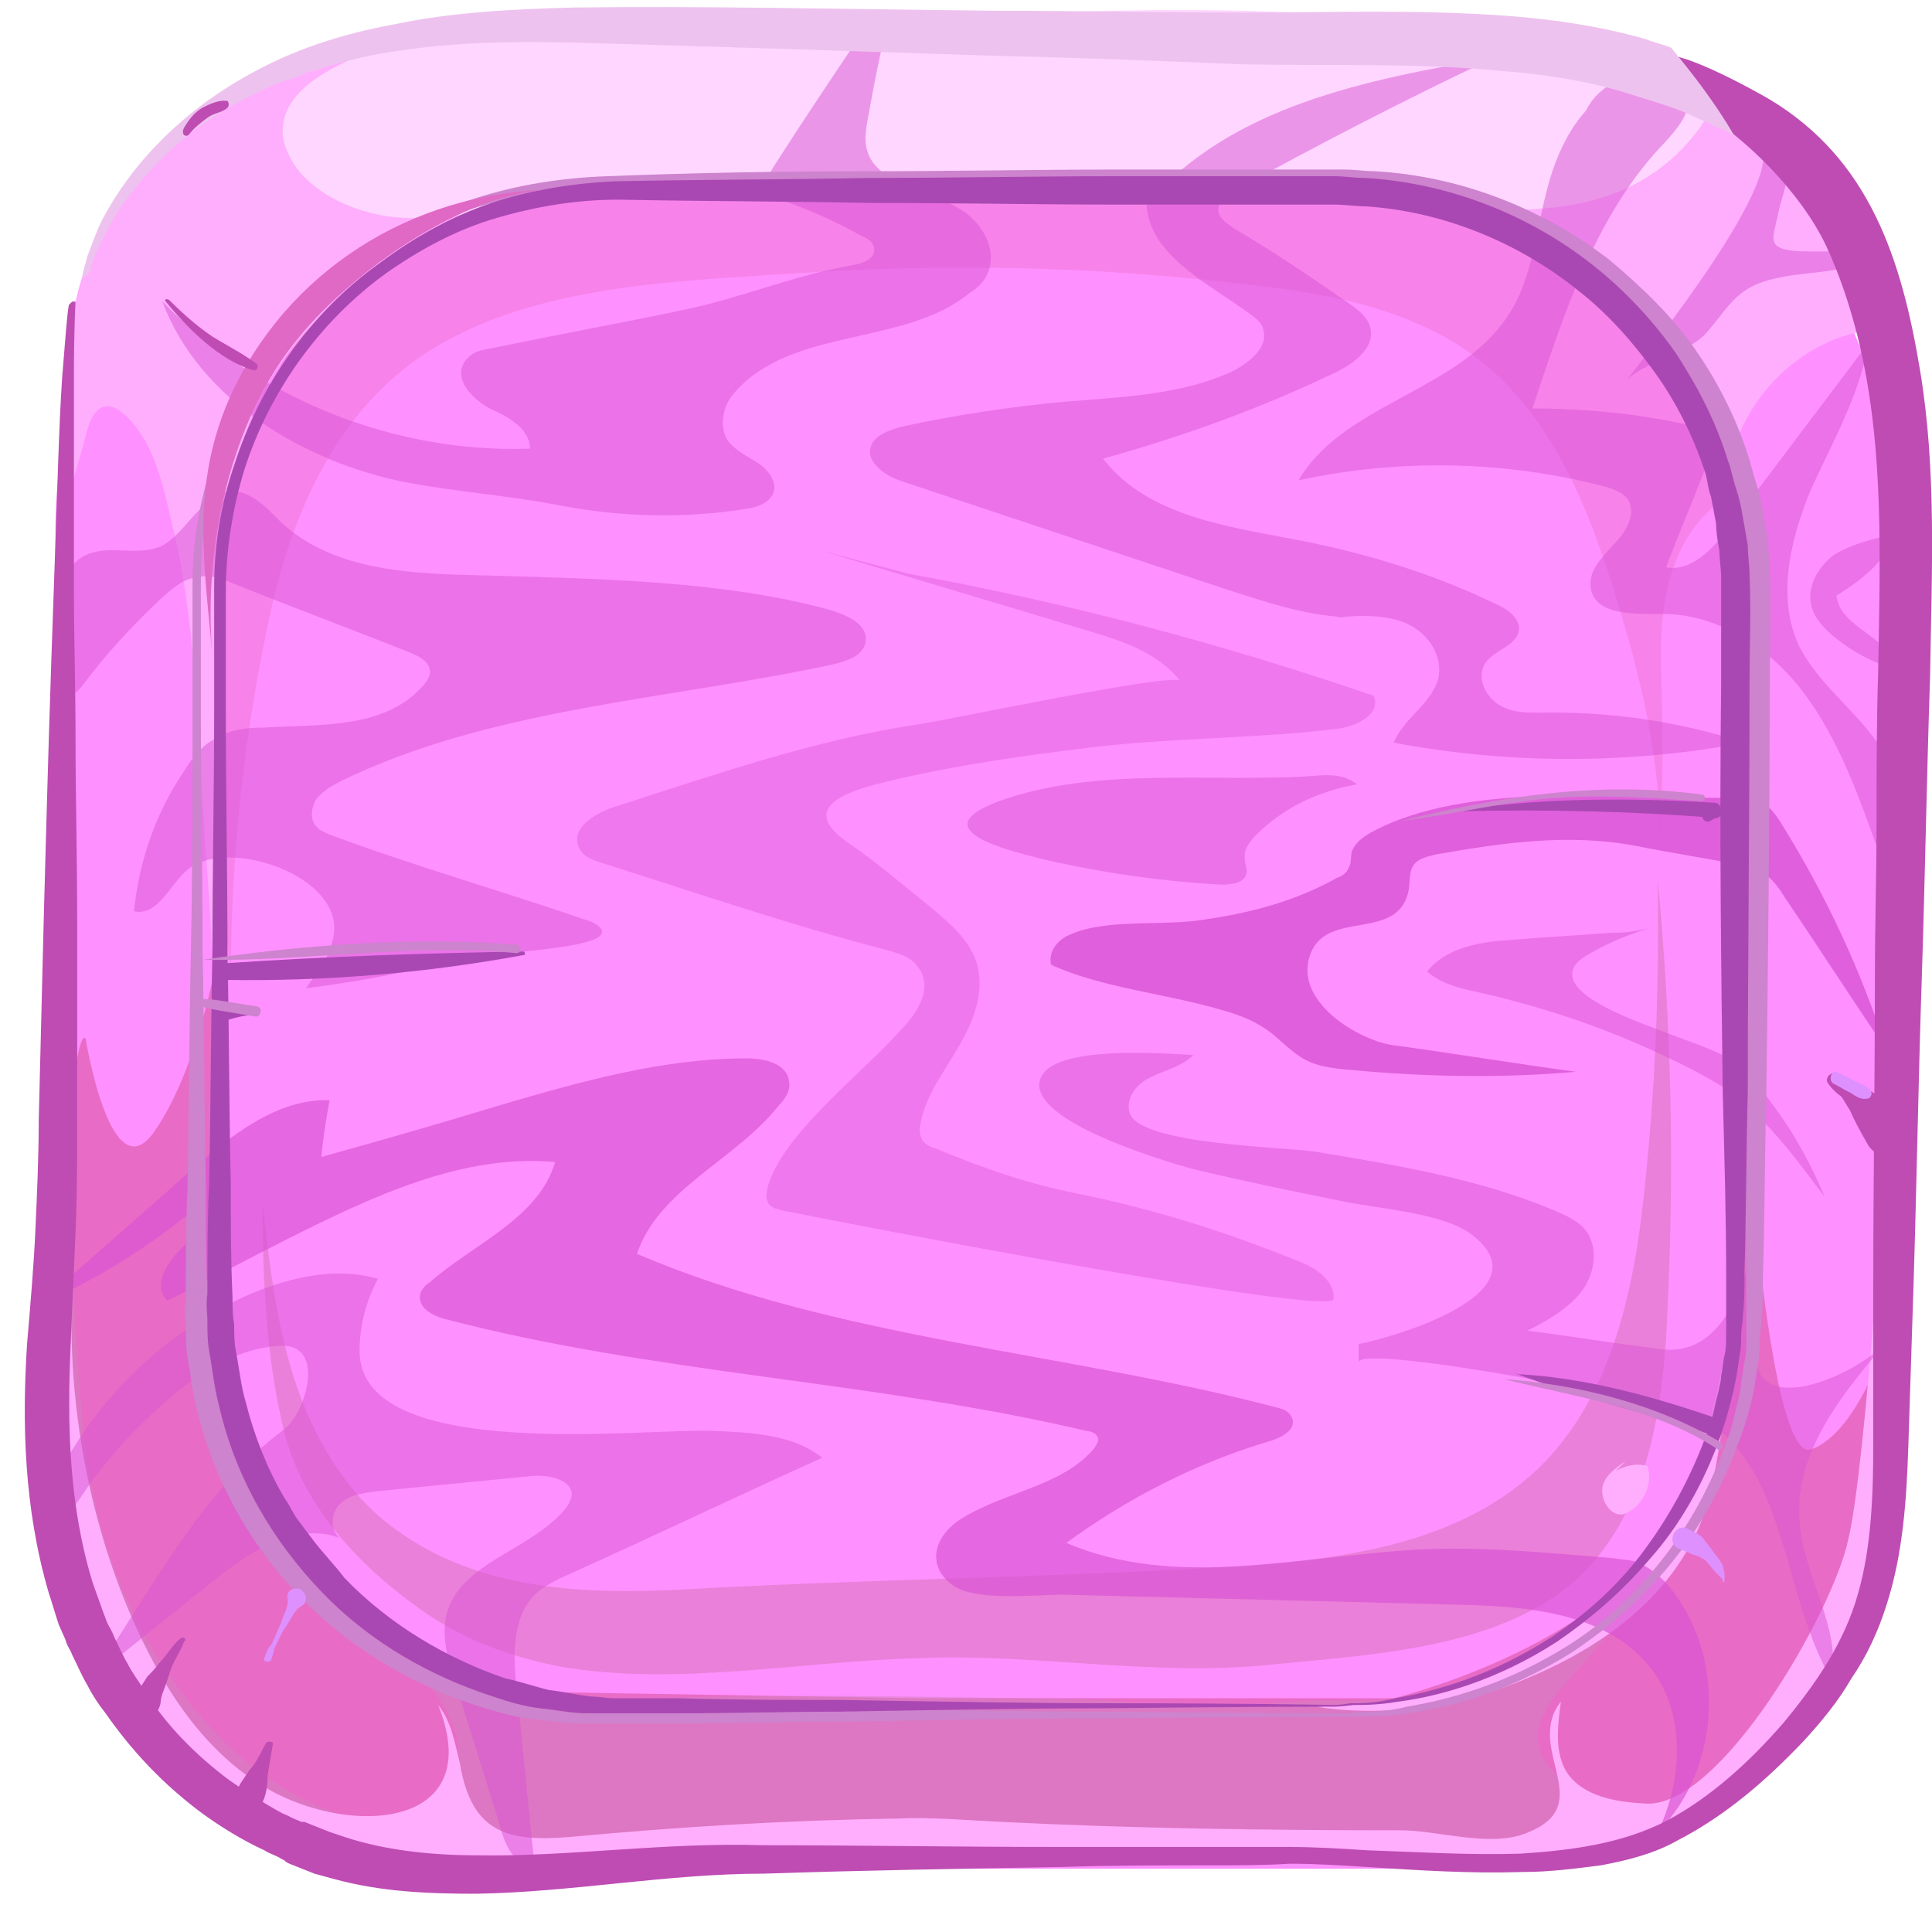 <svg width="20" height="20" viewBox="0 0 20 20" fill="none" xmlns="http://www.w3.org/2000/svg">
<path d="M14.41 19.345H5.78C2.909 19.345 0.574 16.992 0.574 14.139V5.491C0.574 2.62 2.926 0.285 5.78 0.285H14.41C17.281 0.285 19.616 2.637 19.616 5.491V14.121C19.616 16.992 17.281 19.345 14.41 19.345Z" fill="#FF90FF"/>
<path d="M0.886 10.749C0.886 10.749 1.145 12.357 1.595 11.717C2.045 11.077 2.235 9.97 2.235 9.97V13.775C2.235 13.775 2.356 15.384 3.325 16.283C4.293 17.183 5.331 17.511 5.331 17.511L9.464 17.58H14.428C14.428 17.58 16.296 17.131 17.143 16.024C17.974 14.934 17.974 13.257 17.974 13.257V10.109C17.974 10.109 18.233 15.211 18.752 15.003C19.271 14.813 19.582 13.706 19.582 13.706V16.024C19.582 16.024 19.253 16.802 18.613 17.771C17.974 18.739 17.126 18.998 17.126 18.998L15.846 19.327L11.263 19.206L6.42 19.327L4.034 19.396C4.034 19.396 2.166 19.068 1.457 17.84C0.748 16.612 0.419 15.384 0.419 15.384C0.419 15.384 0.696 10.559 0.886 10.749Z" fill="#E86CC5"/>
<path d="M2.857 3.831C2.961 3.675 3.082 3.537 3.22 3.416C4.171 2.516 5.486 1.946 6.783 1.876C7.786 1.824 8.789 2.049 9.792 2.101C11.781 2.188 13.891 1.565 15.69 2.395C16.814 2.914 17.679 4.021 17.887 5.249C17.8 4.384 18.509 3.519 19.374 3.416C19.253 2.17 18.163 1.219 16.97 0.839C15.776 0.458 14.514 0.545 13.269 0.562C11.643 0.597 10.017 0.545 8.409 0.389C7.077 0.268 5.728 0.078 4.413 0.268C2.77 0.51 1.11 1.444 0.764 3.208C0.712 3.45 0.712 3.71 0.712 3.969C0.695 4.401 0.695 4.817 0.678 5.249C0.747 4.989 0.833 4.73 0.903 4.453C1.041 3.969 1.352 4.298 1.508 4.574C1.681 4.886 1.75 5.318 1.837 5.664C1.992 6.442 2.044 7.238 2.079 8.033C2.131 8.985 2.234 9.971 2.234 10.922C2.252 9.521 2.269 8.12 2.286 6.719C2.286 5.768 2.321 4.661 2.857 3.831Z" fill="#FFADFD"/>
<path d="M13.424 1.946C14.773 2.032 16.624 2.672 17.609 1.306C17.644 1.254 17.679 1.185 17.679 1.133C17.661 1.029 17.558 0.977 17.471 0.942C14.012 -0.51 9.757 0.424 6.108 0.164C5.693 0.13 5.261 0.112 4.846 0.181C4.43 0.251 4.05 0.424 3.669 0.597C3.324 0.752 2.926 0.977 2.926 1.358C2.926 1.496 2.995 1.634 3.081 1.755C3.306 2.032 3.669 2.188 4.015 2.24C4.673 2.326 5.278 2.101 5.901 2.015C6.731 1.894 7.613 1.911 8.46 1.894C10.121 1.807 11.781 1.842 13.424 1.946Z" fill="#FFD6FF"/>
<path opacity="0.53" d="M4.449 19.345C3.792 19.327 3.134 19.223 2.564 18.895C2.062 18.601 1.82 18.168 1.491 17.736C1.111 17.235 0.834 16.698 0.696 16.076C0.384 14.588 0.436 12.841 0.609 11.337C0.661 10.922 0.713 10.507 0.661 10.092C0.644 11.129 0.678 12.184 0.748 13.222C0.817 14.139 0.817 15.09 1.094 15.972C1.336 16.75 1.768 17.494 2.356 18.065C2.823 18.514 3.809 19.137 4.483 18.722C5.279 17.926 4.068 17.061 3.515 16.508C3.394 16.387 3.255 16.249 3.204 16.076C3.619 16.525 4.103 16.923 4.639 17.235C4.777 17.304 4.899 17.373 5.037 17.425C5.815 17.684 6.611 17.58 7.406 17.563C8.479 17.546 9.534 17.563 10.606 17.58C11.056 17.58 11.488 17.598 11.938 17.65C12.439 17.701 12.941 17.65 13.425 17.615C13.84 17.58 14.324 17.65 14.722 17.546C15.258 17.407 15.794 17.183 16.244 16.854C17.178 16.197 17.697 15.159 17.853 14.052C17.749 14.796 17.507 15.54 17.126 16.197C16.936 16.543 16.711 16.854 16.452 17.148C16.227 17.425 15.777 17.771 15.967 18.186C16.14 18.549 16.798 18.739 17.161 18.687C17.351 18.653 17.541 18.566 17.714 18.48C18.112 18.255 18.458 17.978 18.769 17.65C17.887 18.808 16.642 19.223 15.276 19.137C13.477 19.033 11.644 19.172 9.845 19.189C8.513 19.206 7.199 19.345 5.884 19.327C5.452 19.327 4.933 19.362 4.449 19.345Z" fill="#D380C1"/>
<path d="M13.632 17.667C13.632 17.667 14.549 17.857 15.638 17.442C16.728 17.027 17.316 16.439 17.592 15.799C17.869 15.159 17.938 13.533 17.938 13.533C17.938 13.533 17.644 15.574 17.143 16.024C16.641 16.491 16.088 17.581 13.632 17.667Z" fill="#FFADFD"/>
<path d="M0.696 16.249C0.402 15.09 0.679 14.208 0.766 13.066C0.645 14.45 0.939 16.024 1.613 17.252C1.942 17.857 2.426 18.428 3.1 18.67C3.948 18.981 4.986 18.774 4.536 17.65C4.674 17.823 4.709 18.047 4.761 18.255C4.882 18.981 5.262 19.068 5.902 19.016C7.026 18.912 8.133 18.843 9.275 18.826C9.638 18.808 10.001 18.843 10.364 18.86C11.748 18.929 13.114 18.947 14.498 18.947C14.896 18.947 15.449 19.137 15.83 18.964C16.539 18.67 15.778 18.099 16.158 17.615C16.124 17.874 16.089 18.151 16.227 18.359C16.401 18.601 16.729 18.653 17.023 18.67C17.801 18.739 18.977 16.681 19.133 15.937C19.323 15.159 19.548 11.527 19.548 11.527L19.6 15.851C19.6 15.851 19.237 17.113 18.805 17.65C18.372 18.169 17.507 19.085 16.279 19.224C15.051 19.362 12.959 19.224 12.959 19.224H8.22L5.038 19.448C5.038 19.448 3.118 19.5 2.391 18.774C1.63 17.995 0.973 17.321 0.696 16.249Z" fill="#FFADFD"/>
<path d="M5.797 17.252C5.278 17.148 4.777 16.975 4.31 16.629C3.687 16.179 3.134 15.574 2.944 14.83C2.753 14.052 2.719 13.257 2.719 12.461C2.788 13.084 2.857 13.689 3.047 14.277C3.238 14.865 3.566 15.436 4.05 15.799C4.915 16.456 6.005 16.508 7.043 16.456C8.859 16.352 10.692 16.335 12.525 16.231C13.736 16.162 15.033 16.041 15.915 15.211C16.711 14.45 16.935 13.274 17.039 12.167C17.143 11.146 17.177 10.126 17.16 9.106C17.299 10.559 17.333 12.029 17.264 13.499C17.229 14.536 17.074 15.678 16.296 16.37C15.483 17.079 14.151 17.131 13.13 17.235C11.902 17.355 10.709 17.113 9.498 17.165C8.271 17.2 6.991 17.459 5.797 17.252Z" fill="#EA80D9"/>
<path opacity="0.37" d="M12.751 1.911C10.589 1.98 8.392 1.98 6.248 2.015C5.59 2.032 4.881 2.136 4.363 2.551C3.896 2.897 3.273 3.191 2.962 3.692C2.823 3.917 2.702 4.142 2.616 4.384C2.339 5.145 2.304 5.975 2.304 6.788C2.304 7.878 2.235 8.967 2.391 10.074C2.391 8.829 2.529 7.601 2.789 6.39C3.013 5.353 3.446 4.332 4.328 3.71C5.418 2.949 6.974 2.914 8.254 2.828C9.81 2.724 11.384 2.758 12.941 2.949C13.564 3.018 14.186 3.122 14.74 3.381C16.02 3.952 16.469 5.283 16.832 6.529C17.023 7.186 17.23 8.12 17.161 8.794C17.23 8.154 17.213 7.549 17.195 6.909C17.178 6.373 17.247 5.75 17.645 5.335C17.714 5.266 17.801 5.18 17.818 5.093C17.818 5.024 17.801 4.972 17.784 4.92C17.663 4.644 17.559 4.367 17.438 4.107C17.386 3.969 17.317 3.831 17.23 3.71C16.971 3.346 16.504 3.035 16.175 2.741C15.743 2.378 15.172 2.118 14.619 2.032C14.013 1.928 13.408 1.945 12.803 1.963C12.785 1.911 12.768 1.911 12.751 1.911Z" fill="#E86CC5"/>
<path opacity="0.82" d="M12.646 10.455C12.836 10.507 13.009 10.576 13.165 10.697C13.268 10.783 13.355 10.87 13.459 10.939C13.614 11.043 13.805 11.06 13.995 11.077C14.756 11.147 15.534 11.164 16.312 11.095C15.672 11.008 15.05 10.905 14.41 10.818C14.064 10.766 13.389 10.368 13.562 9.884C13.736 9.4 14.479 9.763 14.583 9.21C14.6 9.106 14.583 9.002 14.652 8.933C14.704 8.881 14.79 8.864 14.86 8.846C15.551 8.725 16.243 8.622 16.952 8.76C17.298 8.829 17.644 8.881 17.99 8.95C18.076 8.967 18.163 8.985 18.25 9.037C18.336 9.088 18.405 9.175 18.457 9.261C18.82 9.798 19.166 10.334 19.529 10.87C19.27 10.057 18.907 9.279 18.457 8.552C18.405 8.466 18.336 8.362 18.25 8.31C18.146 8.258 18.042 8.258 17.921 8.258C16.814 8.276 15.188 8.068 14.185 8.622C14.099 8.673 14.03 8.725 13.995 8.812C13.978 8.864 13.995 8.933 13.96 8.985C13.943 9.037 13.891 9.071 13.839 9.088C13.407 9.331 12.94 9.452 12.456 9.521C12.04 9.59 11.453 9.504 11.072 9.677C10.951 9.728 10.847 9.849 10.882 9.988C11.418 10.23 12.058 10.282 12.646 10.455Z" fill="#D954D4"/>
<path opacity="0.5" d="M16.849 9.642C16.451 9.677 16.071 9.694 15.673 9.728C15.344 9.746 14.981 9.798 14.773 10.057C14.912 10.178 15.102 10.23 15.275 10.265C15.967 10.42 16.641 10.645 17.281 10.956C17.471 11.043 17.662 11.147 17.835 11.251C18.267 11.544 18.578 11.977 18.89 12.392C18.751 12.063 18.578 11.735 18.354 11.441C18.233 11.268 18.094 11.112 17.921 10.974C17.627 10.766 16.33 10.472 16.278 10.109C16.261 10.005 16.347 9.936 16.434 9.884C16.641 9.763 16.849 9.677 17.074 9.607C16.935 9.642 16.797 9.659 16.676 9.659L16.849 9.642Z" fill="#D954D4"/>
<path opacity="0.39" d="M9.412 5.941C11.038 6.235 12.663 6.667 14.22 7.203C14.306 7.394 14.03 7.532 13.805 7.549C12.923 7.653 12.023 7.636 11.141 7.757C10.571 7.826 9.983 7.913 9.429 8.034C8.979 8.137 8.132 8.293 8.807 8.743C9.083 8.933 9.343 9.158 9.602 9.365C9.81 9.538 10.052 9.729 10.121 10.005C10.19 10.299 10.069 10.593 9.913 10.853C9.775 11.095 9.585 11.337 9.533 11.614C9.516 11.683 9.516 11.752 9.55 11.804C9.585 11.856 9.637 11.873 9.689 11.89C10.19 12.098 10.64 12.254 11.159 12.357C11.937 12.513 12.698 12.755 13.424 13.049C13.615 13.118 13.822 13.257 13.805 13.447C13.787 13.637 8.685 12.651 8.097 12.53C8.028 12.513 7.959 12.496 7.942 12.427C7.924 12.392 7.942 12.34 7.942 12.306C8.08 11.752 8.945 11.095 9.308 10.68C9.395 10.593 9.481 10.489 9.533 10.368C9.585 10.247 9.585 10.109 9.498 10.005C9.429 9.901 9.291 9.867 9.17 9.832C8.167 9.573 7.215 9.244 6.23 8.933C6.126 8.898 6.022 8.864 5.987 8.76C5.918 8.57 6.143 8.431 6.333 8.362C7.354 8.034 8.443 7.653 9.516 7.497C9.844 7.446 12.145 6.961 12.214 7.048C11.989 6.754 11.608 6.633 11.262 6.529C10.346 6.252 9.412 5.975 8.495 5.699L9.412 5.941Z" fill="#D954D4"/>
<path opacity="0.5" d="M1.681 6.183C1.37 6.477 1.11 6.754 0.851 7.1C0.799 7.169 0.712 7.238 0.643 7.186C0.626 7.169 0.626 7.134 0.609 7.082C0.574 6.892 0.557 6.684 0.557 6.494C0.557 6.2 0.643 5.837 0.92 5.733C1.145 5.647 1.404 5.751 1.646 5.664C1.819 5.595 1.958 5.37 2.096 5.249C2.165 5.18 2.234 5.111 2.338 5.093C2.563 5.041 2.753 5.249 2.909 5.405C3.462 5.923 4.292 5.941 5.053 5.958C6.212 5.993 7.509 6.01 8.616 6.321C8.772 6.373 8.979 6.46 8.962 6.633C8.945 6.788 8.772 6.84 8.633 6.875C6.973 7.238 5.088 7.324 3.531 8.085C3.428 8.137 3.341 8.189 3.272 8.276C3.22 8.362 3.203 8.5 3.289 8.57C3.324 8.604 3.376 8.622 3.41 8.639C4.292 8.967 5.209 9.227 6.108 9.538C6.16 9.555 6.247 9.607 6.229 9.659C6.195 9.832 4.984 9.867 4.794 9.919C4.258 10.057 3.722 10.161 3.168 10.23C3.272 10.074 3.41 9.919 3.445 9.728C3.618 9.071 2.321 8.639 1.923 9.019C1.75 9.175 1.629 9.486 1.387 9.434C1.439 8.916 1.612 8.414 1.906 7.982C1.992 7.843 2.096 7.705 2.252 7.636C2.39 7.549 2.563 7.532 2.736 7.532C3.307 7.497 3.964 7.549 4.362 7.117C4.413 7.065 4.465 6.996 4.448 6.927C4.431 6.84 4.327 6.788 4.241 6.754C3.635 6.512 3.03 6.287 2.425 6.045C2.303 5.993 2.165 5.941 2.044 5.975C1.888 5.993 1.785 6.096 1.681 6.183Z" fill="#D954D4"/>
<path opacity="0.68" d="M0.662 13.274C1.094 12.893 1.527 12.513 1.959 12.132C2.374 11.769 2.859 11.371 3.412 11.389C3.377 11.579 3.343 11.787 3.326 11.977C3.948 11.804 4.554 11.631 5.176 11.441C6.006 11.198 6.854 10.956 7.736 10.956C7.909 10.956 8.151 11.008 8.168 11.198C8.185 11.285 8.134 11.371 8.064 11.441C7.615 12.011 6.819 12.305 6.594 12.98C8.652 13.862 11.056 14 13.218 14.571C13.288 14.588 13.339 14.606 13.374 14.675C13.426 14.796 13.27 14.882 13.149 14.917C12.388 15.142 11.679 15.505 11.039 15.972C12.163 16.456 13.46 16.11 14.671 16.041C15.346 16.006 16.02 16.076 16.677 16.128C16.781 16.145 16.885 16.145 16.971 16.179C17.075 16.231 17.162 16.3 17.248 16.387C17.871 17.096 17.836 18.29 17.162 18.964C17.421 18.428 17.456 17.719 17.075 17.252C16.626 16.698 15.83 16.629 15.104 16.612C13.737 16.577 12.371 16.543 11.005 16.508C10.728 16.508 10.123 16.577 9.88 16.422C9.569 16.214 9.673 15.885 9.967 15.713C10.417 15.436 11.005 15.384 11.333 14.986C11.351 14.951 11.368 14.934 11.368 14.9C11.368 14.848 11.299 14.813 11.247 14.813C9.05 14.294 6.785 14.225 4.605 13.654C4.484 13.62 4.346 13.551 4.346 13.43C4.346 13.36 4.398 13.308 4.45 13.274C4.899 12.876 5.574 12.617 5.747 12.029C4.778 11.942 3.844 12.392 2.98 12.824C2.565 13.032 2.149 13.257 1.734 13.464C1.579 13.326 1.717 13.084 1.855 12.945C1.994 12.807 2.184 12.634 2.098 12.444C1.596 12.876 1.025 13.239 0.42 13.499C0.385 13.43 0.489 13.343 0.558 13.36C0.645 13.378 0.679 13.464 0.731 13.533L0.662 13.274Z" fill="#D954D4"/>
<path opacity="0.5" d="M17.697 14.727C18.51 15.297 18.458 16.525 18.96 17.39C19.063 16.837 18.666 16.318 18.631 15.764C18.562 15.073 19.046 14.45 19.513 13.914C19.288 14.121 18.994 14.277 18.7 14.346C18.527 14.381 18.32 14.381 18.233 14.242C18.181 14.156 18.164 14.052 18.164 13.966C18.147 13.637 18.147 13.291 18.129 12.963C18.026 13.395 17.818 13.897 17.386 13.966C17.282 13.983 17.178 13.966 17.057 13.948C16.642 13.897 16.227 13.827 15.812 13.775C16.019 13.672 16.227 13.551 16.365 13.378C16.504 13.205 16.556 12.928 16.417 12.738C16.331 12.634 16.21 12.582 16.089 12.53C15.31 12.202 14.463 12.063 13.633 11.925C13.339 11.873 11.817 11.856 11.696 11.527C11.644 11.371 11.765 11.216 11.921 11.147C12.059 11.078 12.232 11.043 12.353 10.922C12.041 10.905 10.935 10.818 10.779 11.147C10.571 11.579 12.024 12.011 12.336 12.098C12.837 12.219 13.339 12.323 13.857 12.427C14.238 12.513 14.912 12.547 15.224 12.772C16.037 13.378 14.428 13.845 14.065 13.914C14.065 13.983 14.065 14.035 14.065 14.104C14.048 13.897 17.386 14.519 17.697 14.727Z" fill="#D954D4"/>
<path opacity="0.5" d="M12.645 9.158C12.749 9.158 12.905 9.14 12.905 9.019C12.905 8.967 12.887 8.933 12.887 8.898C12.87 8.794 12.939 8.708 13.008 8.639C13.285 8.362 13.648 8.189 14.046 8.12C13.925 8.016 13.752 8.016 13.597 8.033C12.541 8.103 11.348 7.93 10.345 8.293C9.549 8.587 10.397 8.794 10.812 8.898C11.417 9.037 12.023 9.123 12.645 9.158Z" fill="#D954D4"/>
<path opacity="0.5" d="M13.961 6.391C13.494 6.373 13.062 6.218 12.629 6.079C11.54 5.716 10.45 5.353 9.36 4.99C9.187 4.938 8.963 4.799 9.014 4.626C9.049 4.505 9.205 4.454 9.326 4.419C9.879 4.298 10.45 4.211 11.021 4.159C11.626 4.108 12.249 4.09 12.785 3.831C12.94 3.744 13.131 3.589 13.079 3.416C13.062 3.329 12.975 3.277 12.906 3.226C12.473 2.914 11.903 2.638 11.868 2.119C12.733 1.098 14.151 0.822 15.466 0.597C14.549 1.029 13.649 1.496 12.768 1.98C12.698 2.015 12.612 2.084 12.612 2.171C12.612 2.257 12.698 2.309 12.768 2.361C13.183 2.603 13.563 2.862 13.961 3.139C14.065 3.208 14.168 3.295 14.186 3.398C14.238 3.606 13.995 3.779 13.805 3.865C13.044 4.229 12.231 4.523 11.418 4.748C11.903 5.37 12.768 5.457 13.546 5.612C14.22 5.751 14.877 5.958 15.483 6.252C15.604 6.304 15.725 6.391 15.725 6.512C15.708 6.685 15.483 6.719 15.379 6.858C15.275 7.013 15.379 7.221 15.535 7.307C15.69 7.394 15.881 7.376 16.071 7.376C16.745 7.376 17.42 7.48 18.06 7.688C16.866 7.913 15.621 7.913 14.428 7.688C14.532 7.428 14.843 7.273 14.895 6.996C14.929 6.754 14.756 6.529 14.532 6.442C14.307 6.356 14.065 6.373 13.822 6.391H13.961Z" fill="#D954D4"/>
<path opacity="0.5" d="M16.849 0.873C16.4 0.994 16.14 1.479 16.019 1.946C15.898 2.395 15.864 2.897 15.604 3.277C15.085 4.056 13.909 4.177 13.442 4.972C14.48 4.747 15.587 4.765 16.625 5.041C16.694 5.059 16.78 5.093 16.832 5.145C16.953 5.283 16.849 5.491 16.711 5.629C16.59 5.768 16.434 5.906 16.469 6.096C16.521 6.373 16.919 6.356 17.213 6.356C17.801 6.356 18.337 6.719 18.683 7.186C19.029 7.653 19.236 8.224 19.427 8.76C19.738 8.5 19.651 7.982 19.409 7.653C19.167 7.324 18.821 7.065 18.631 6.702C18.389 6.2 18.527 5.612 18.735 5.093C18.96 4.592 19.254 4.09 19.34 3.554C18.856 4.194 18.389 4.817 17.904 5.456C17.732 5.681 17.507 5.923 17.247 5.872C17.386 5.508 17.541 5.145 17.68 4.782C17.714 4.713 17.749 4.609 17.714 4.54C17.68 4.453 17.576 4.419 17.489 4.401C16.953 4.28 16.4 4.228 15.864 4.228C16.192 3.243 16.521 2.205 17.247 1.461C17.368 1.323 17.524 1.15 17.455 0.977C17.42 0.925 17.368 0.873 17.317 0.856C16.988 0.666 16.538 0.839 16.4 1.185L16.849 0.873Z" fill="#D954D4"/>
<path opacity="0.5" d="M18.18 1.444C18.63 1.721 16.969 3.744 16.831 3.952C16.969 3.762 17.454 3.675 17.661 3.45C17.903 3.174 17.973 2.966 18.388 2.88C18.613 2.828 18.855 2.828 19.079 2.776C19.131 2.759 19.183 2.741 19.183 2.689C19.183 2.62 19.097 2.603 19.027 2.603C18.924 2.603 18.837 2.603 18.733 2.603C18.249 2.603 18.353 2.482 18.405 2.222C18.474 1.876 18.647 1.738 18.18 1.444Z" fill="#D954D4"/>
<path opacity="0.5" d="M19.53 5.543C19.34 5.595 19.132 5.647 18.976 5.751C18.821 5.872 18.7 6.079 18.751 6.27C18.786 6.408 18.89 6.512 18.994 6.598C19.184 6.754 19.391 6.858 19.616 6.927C19.599 6.598 19.046 6.512 19.011 6.166C19.288 5.993 19.582 5.768 19.634 5.439L19.53 5.543Z" fill="#D954D4"/>
<path opacity="0.5" d="M5.088 3.606C5.745 3.468 6.42 3.347 7.077 3.208C7.665 3.087 8.236 2.845 8.841 2.741C8.945 2.724 9.066 2.672 9.048 2.568C9.048 2.516 8.979 2.464 8.927 2.447C8.651 2.292 8.374 2.17 8.08 2.067C8.028 2.049 7.976 2.032 7.959 1.98C7.907 1.911 7.959 1.807 8.011 1.721C8.322 1.237 8.633 0.77 8.962 0.285C9.014 0.199 9.118 0.095 9.221 0.13C9.118 0.493 9.048 0.873 8.979 1.254C8.962 1.358 8.945 1.461 8.979 1.565C9.014 1.686 9.118 1.79 9.239 1.842C9.463 1.98 9.723 2.032 9.948 2.17C10.173 2.309 10.328 2.586 10.225 2.828C10.19 2.914 10.121 2.983 10.034 3.035C9.36 3.589 8.184 3.381 7.596 4.073C7.475 4.211 7.44 4.436 7.544 4.574C7.63 4.678 7.751 4.73 7.855 4.799C7.959 4.869 8.063 5.007 7.993 5.128C7.942 5.214 7.838 5.249 7.734 5.266C7.094 5.37 6.42 5.353 5.797 5.232C5.261 5.128 4.725 5.093 4.188 4.99C3.151 4.782 2.061 4.142 1.681 3.122C2.666 4.125 4.085 4.696 5.486 4.644C5.486 4.436 5.261 4.315 5.071 4.229C4.88 4.125 4.69 3.917 4.811 3.744C4.88 3.641 4.984 3.623 5.088 3.606Z" fill="#D954D4"/>
<path opacity="0.5" d="M0.937 17.39C1.56 16.474 2.078 15.436 2.943 14.796C3.168 14.623 3.376 13.914 2.909 13.931C2.494 13.948 2.113 14.173 1.784 14.45C1.421 14.761 1.093 15.107 0.833 15.505C0.747 15.626 0.643 15.764 0.487 15.73C0.487 15.522 0.574 15.332 0.66 15.159C1.075 14.415 1.715 13.81 2.476 13.447C2.926 13.239 3.445 13.101 3.912 13.239C3.791 13.464 3.722 13.724 3.722 13.983C3.722 15.159 6.679 14.779 7.388 14.813C7.786 14.83 8.201 14.848 8.512 15.09C7.63 15.488 6.765 15.903 5.883 16.3C5.762 16.352 5.624 16.422 5.537 16.508C5.295 16.75 5.313 17.148 5.347 17.477C5.416 18.099 5.468 18.722 5.537 19.327C5.33 19.327 5.226 19.102 5.174 18.895C5.019 18.393 4.863 17.892 4.707 17.407C4.638 17.183 4.569 16.941 4.621 16.716C4.759 16.18 5.468 16.058 5.832 15.643C5.866 15.609 5.901 15.557 5.918 15.488C5.935 15.315 5.676 15.263 5.503 15.28C4.967 15.332 4.448 15.384 3.912 15.436C3.773 15.453 3.635 15.47 3.531 15.557C3.427 15.643 3.41 15.834 3.514 15.92C3.047 15.747 2.563 16.076 2.182 16.387C1.75 16.733 1.335 17.061 0.937 17.39Z" fill="#D954D4"/>
<path d="M19.876 3.831C19.686 2.689 19.357 1.652 18.319 1.029C18.233 0.977 17.195 0.389 17.178 0.631C17.178 0.839 17.368 1.012 17.558 1.115C18.077 1.427 18.648 1.998 18.907 2.551C19.098 2.966 19.236 3.433 19.322 3.917C19.495 4.886 19.461 5.906 19.443 6.944C19.426 7.463 19.426 7.999 19.426 8.518C19.426 9.037 19.409 9.573 19.409 10.109C19.409 11.164 19.392 12.236 19.392 13.326C19.392 13.862 19.392 14.398 19.392 14.934C19.392 15.47 19.374 16.007 19.236 16.491C19.098 16.992 18.803 17.425 18.458 17.84C18.112 18.238 17.714 18.601 17.264 18.843C16.797 19.085 16.278 19.154 15.742 19.189C15.206 19.206 14.687 19.172 14.151 19.154C13.892 19.137 13.615 19.12 13.355 19.12C13.096 19.12 12.819 19.12 12.56 19.12C12.041 19.12 11.505 19.12 10.986 19.12C9.948 19.12 8.911 19.102 7.908 19.102C6.887 19.068 5.884 19.224 4.933 19.206C4.466 19.206 3.982 19.154 3.566 19.016L3.411 18.964L3.238 18.895L3.151 18.86H3.134H3.117L3.082 18.843C3.03 18.826 2.978 18.791 2.927 18.774C2.736 18.67 2.546 18.549 2.373 18.428C2.027 18.169 1.716 17.857 1.491 17.494C1.439 17.408 1.37 17.321 1.318 17.217C1.266 17.131 1.232 17.044 1.18 16.941C1.162 16.889 1.128 16.837 1.111 16.802L1.059 16.664C1.024 16.56 0.989 16.474 0.955 16.37C0.713 15.574 0.695 14.744 0.73 13.948C0.747 13.551 0.765 13.153 0.782 12.755C0.799 12.357 0.799 11.977 0.799 11.614C0.799 10.87 0.799 10.178 0.799 9.521C0.799 8.864 0.782 8.241 0.782 7.67C0.782 7.1 0.765 6.581 0.765 6.114C0.765 5.145 0.765 4.402 0.765 3.9C0.765 3.398 0.782 3.122 0.782 3.122H0.747C0.73 3.139 0.73 3.139 0.713 3.156C0.695 3.243 0.678 3.485 0.644 3.9C0.609 4.402 0.592 5.145 0.557 6.096C0.54 6.563 0.522 7.1 0.505 7.653C0.488 8.224 0.471 8.829 0.453 9.504C0.436 10.161 0.419 10.853 0.401 11.596C0.401 11.96 0.384 12.34 0.367 12.721C0.35 13.101 0.315 13.499 0.28 13.914C0.228 14.727 0.246 15.609 0.505 16.491C0.54 16.595 0.574 16.716 0.609 16.82L0.678 16.975C0.695 17.044 0.73 17.079 0.747 17.131C0.799 17.235 0.851 17.356 0.903 17.442C0.955 17.546 1.024 17.65 1.093 17.736C1.37 18.134 1.699 18.48 2.096 18.774C2.287 18.912 2.511 19.051 2.736 19.154C2.788 19.189 2.857 19.206 2.909 19.241L2.944 19.258L2.961 19.275L2.996 19.293L3.082 19.327L3.255 19.396L3.445 19.448C3.947 19.587 4.448 19.604 4.933 19.604C5.936 19.587 6.904 19.396 7.908 19.396C8.911 19.362 9.948 19.345 10.986 19.327C11.505 19.31 12.024 19.31 12.56 19.31C12.819 19.31 13.079 19.31 13.355 19.293C13.615 19.293 13.874 19.31 14.151 19.327C14.687 19.362 15.223 19.396 15.76 19.379C16.036 19.379 16.296 19.345 16.572 19.31C16.849 19.258 17.126 19.189 17.368 19.051C17.87 18.791 18.285 18.428 18.665 18.03C18.855 17.823 19.028 17.615 19.167 17.373C19.322 17.148 19.443 16.889 19.53 16.612C19.703 16.076 19.737 15.505 19.755 14.969C19.772 14.433 19.789 13.897 19.807 13.361C19.841 12.288 19.858 11.216 19.893 10.161C19.928 9.106 19.945 8.034 19.98 7.013C19.997 5.906 20.049 4.869 19.876 3.831Z" fill="#BE4CB3"/>
<path d="M13.944 17.771C13.944 17.771 13.044 17.771 11.488 17.788C10.71 17.788 9.758 17.805 8.669 17.823C8.115 17.823 7.545 17.84 6.922 17.84C6.766 17.84 6.611 17.84 6.455 17.84C6.369 17.84 6.299 17.84 6.213 17.84C6.126 17.84 6.057 17.84 5.971 17.84C5.815 17.84 5.642 17.805 5.469 17.788C5.296 17.771 5.141 17.719 4.968 17.667C4.31 17.459 3.671 17.096 3.152 16.577C2.633 16.058 2.235 15.384 2.045 14.623C1.993 14.433 1.976 14.242 1.941 14.052C1.924 13.948 1.924 13.862 1.924 13.758C1.924 13.655 1.906 13.568 1.924 13.464C1.924 13.084 1.924 12.686 1.941 12.288C1.958 11.493 1.958 10.68 1.976 9.85C1.993 9.019 1.993 8.189 1.993 7.342C1.993 6.909 1.993 6.494 1.993 6.062C1.993 5.629 2.062 5.197 2.2 4.782C2.477 3.952 3.013 3.191 3.74 2.672C4.103 2.413 4.501 2.188 4.933 2.049C5.365 1.911 5.815 1.842 6.265 1.825C7.147 1.79 8.046 1.773 8.946 1.773C9.845 1.773 10.727 1.755 11.609 1.755C12.041 1.755 12.491 1.755 12.923 1.755C13.148 1.755 13.356 1.755 13.581 1.755H13.909C14.03 1.755 14.134 1.773 14.238 1.773C15.137 1.825 15.985 2.17 16.659 2.689C16.988 2.966 17.299 3.26 17.541 3.606C17.783 3.952 17.974 4.332 18.095 4.713C18.129 4.817 18.147 4.903 18.181 5.007C18.216 5.111 18.233 5.197 18.25 5.301C18.268 5.405 18.285 5.508 18.302 5.595C18.302 5.699 18.32 5.802 18.32 5.889C18.337 6.287 18.32 6.667 18.32 7.048C18.32 8.57 18.302 9.988 18.285 11.32C18.268 11.977 18.268 12.617 18.25 13.222C18.25 13.378 18.25 13.516 18.233 13.672C18.233 13.741 18.216 13.81 18.216 13.897C18.216 13.966 18.216 14.035 18.198 14.121C18.164 14.415 18.095 14.692 17.991 14.952C17.801 15.47 17.541 15.903 17.23 16.266C16.919 16.629 16.573 16.906 16.261 17.113C15.587 17.529 14.982 17.684 14.566 17.736C14.359 17.771 14.203 17.771 14.082 17.771C13.996 17.771 13.944 17.771 13.944 17.771ZM13.944 17.736C13.944 17.736 13.996 17.736 14.1 17.719C14.203 17.719 14.376 17.719 14.566 17.667C14.982 17.598 15.587 17.442 16.244 17.027C16.573 16.82 16.901 16.526 17.178 16.18C17.472 15.816 17.714 15.384 17.887 14.882C17.939 14.761 17.956 14.623 17.991 14.502C18.008 14.433 18.026 14.364 18.026 14.294C18.043 14.225 18.043 14.156 18.06 14.087C18.077 14.018 18.077 13.948 18.077 13.879C18.077 13.81 18.077 13.741 18.077 13.655C18.077 13.516 18.077 13.36 18.077 13.205C18.077 12.6 18.06 11.977 18.043 11.302C18.026 9.988 18.008 8.552 18.008 7.03C18.008 6.65 18.008 6.269 18.008 5.889C18.008 5.802 17.991 5.699 17.991 5.612C17.974 5.526 17.956 5.422 17.939 5.335C17.922 5.249 17.904 5.145 17.87 5.059C17.835 4.972 17.818 4.869 17.783 4.782C17.662 4.419 17.472 4.073 17.265 3.744C17.04 3.416 16.763 3.139 16.452 2.88C15.829 2.378 15.016 2.049 14.186 1.998C14.082 1.998 13.961 1.98 13.875 1.98H13.546C13.321 1.98 13.114 1.98 12.889 1.98C12.457 1.98 12.007 1.98 11.574 1.98C10.727 1.98 9.828 1.98 8.946 1.98C8.046 1.963 7.164 1.963 6.265 1.946C5.832 1.946 5.383 2.015 4.968 2.136C4.553 2.257 4.155 2.464 3.792 2.724C3.065 3.225 2.546 3.969 2.27 4.782C2.131 5.197 2.079 5.612 2.079 6.045C2.079 6.477 2.079 6.909 2.079 7.324C2.079 8.172 2.097 9.019 2.097 9.832C2.114 10.662 2.114 11.475 2.131 12.271C2.131 12.669 2.131 13.066 2.149 13.447C2.149 13.551 2.149 13.637 2.166 13.741C2.166 13.827 2.166 13.931 2.183 14.018C2.218 14.208 2.235 14.381 2.287 14.571C2.373 14.934 2.529 15.263 2.702 15.574C2.754 15.643 2.788 15.73 2.84 15.799C2.892 15.868 2.944 15.937 2.996 16.007C3.1 16.145 3.221 16.283 3.342 16.404C3.826 16.906 4.432 17.252 5.054 17.459C5.21 17.494 5.365 17.546 5.521 17.581C5.677 17.598 5.832 17.65 5.988 17.65C6.075 17.65 6.144 17.667 6.23 17.667C6.299 17.667 6.386 17.667 6.455 17.667C6.611 17.667 6.766 17.667 6.922 17.667C7.527 17.684 8.115 17.684 8.669 17.684C9.758 17.701 10.71 17.719 11.488 17.719C13.044 17.736 13.944 17.736 13.944 17.736Z" fill="#CD83CD"/>
<path d="M13.822 17.667C13.822 17.667 12.957 17.667 11.435 17.684C10.674 17.684 9.757 17.701 8.685 17.719C8.149 17.719 7.595 17.736 6.99 17.736C6.834 17.736 6.696 17.736 6.54 17.736C6.454 17.736 6.385 17.736 6.298 17.736C6.229 17.736 6.143 17.736 6.073 17.736C5.918 17.736 5.762 17.701 5.589 17.684C5.433 17.667 5.26 17.615 5.105 17.563C4.465 17.355 3.842 17.01 3.341 16.491C2.839 15.972 2.441 15.315 2.268 14.554C2.217 14.364 2.199 14.173 2.165 13.983C2.147 13.879 2.147 13.793 2.147 13.689C2.147 13.585 2.13 13.499 2.147 13.395C2.147 13.014 2.147 12.617 2.165 12.236C2.182 11.458 2.182 10.645 2.199 9.832C2.199 9.019 2.217 8.189 2.217 7.342C2.217 6.927 2.217 6.494 2.217 6.079C2.217 5.647 2.286 5.214 2.424 4.817C2.683 4.004 3.202 3.243 3.929 2.724C4.275 2.464 4.672 2.24 5.088 2.101C5.503 1.963 5.952 1.894 6.385 1.876C7.249 1.859 8.131 1.859 8.996 1.842C9.861 1.842 10.726 1.824 11.573 1.824C12.006 1.824 12.421 1.824 12.853 1.824C13.061 1.824 13.268 1.824 13.493 1.824H13.804C13.925 1.824 14.012 1.842 14.133 1.842C14.998 1.894 15.828 2.222 16.485 2.741C16.814 3.001 17.108 3.312 17.35 3.658C17.575 4.004 17.765 4.367 17.886 4.765C17.921 4.851 17.938 4.955 17.972 5.059C18.007 5.162 18.024 5.249 18.042 5.353C18.059 5.456 18.076 5.543 18.093 5.647C18.093 5.75 18.111 5.854 18.111 5.941C18.128 6.339 18.111 6.702 18.111 7.082C18.111 8.57 18.093 9.988 18.093 11.302C18.076 11.959 18.076 12.582 18.059 13.17C18.059 13.326 18.059 13.464 18.042 13.62C18.042 13.689 18.024 13.758 18.024 13.827C18.024 13.896 18.024 13.966 18.007 14.035C17.972 14.329 17.903 14.588 17.817 14.848C17.644 15.349 17.384 15.799 17.073 16.145C16.779 16.491 16.451 16.767 16.122 16.992C15.482 17.407 14.877 17.563 14.479 17.615C14.271 17.65 14.116 17.65 14.012 17.65C13.873 17.667 13.822 17.667 13.822 17.667ZM13.822 17.65C13.822 17.65 13.873 17.65 13.977 17.632C14.081 17.632 14.237 17.632 14.444 17.58C14.842 17.511 15.43 17.355 16.07 16.941C16.381 16.733 16.71 16.456 16.987 16.093C17.263 15.73 17.506 15.297 17.678 14.813C17.73 14.692 17.748 14.554 17.782 14.433C17.799 14.364 17.817 14.294 17.817 14.242C17.834 14.173 17.834 14.104 17.851 14.035C17.869 13.966 17.869 13.896 17.869 13.827C17.869 13.758 17.869 13.689 17.869 13.62C17.869 13.481 17.869 13.326 17.869 13.187C17.869 12.599 17.851 11.977 17.834 11.319C17.817 10.022 17.799 8.604 17.817 7.099C17.817 6.736 17.817 6.339 17.817 5.975C17.817 5.889 17.799 5.785 17.799 5.699C17.782 5.612 17.765 5.508 17.765 5.422C17.748 5.335 17.73 5.232 17.713 5.145C17.678 5.059 17.678 4.955 17.644 4.868C17.523 4.505 17.35 4.159 17.125 3.848C16.9 3.537 16.641 3.243 16.329 3.001C15.724 2.516 14.946 2.188 14.133 2.136C14.029 2.136 13.925 2.118 13.822 2.118H13.51C13.303 2.118 13.095 2.118 12.87 2.118C12.438 2.118 12.023 2.118 11.591 2.118C10.743 2.118 9.878 2.101 9.014 2.101C8.149 2.084 7.284 2.084 6.402 2.067C5.97 2.067 5.554 2.136 5.139 2.257C4.724 2.378 4.344 2.585 3.998 2.828C3.306 3.329 2.787 4.056 2.528 4.868C2.407 5.266 2.338 5.699 2.338 6.114C2.338 6.546 2.338 6.961 2.338 7.376C2.338 8.224 2.355 9.037 2.355 9.867C2.372 10.68 2.372 11.475 2.389 12.271C2.389 12.668 2.389 13.049 2.407 13.43C2.407 13.533 2.407 13.62 2.424 13.706C2.424 13.793 2.424 13.896 2.441 13.983C2.476 14.156 2.493 14.346 2.545 14.519C2.632 14.865 2.77 15.211 2.943 15.505C2.995 15.574 3.029 15.661 3.081 15.73C3.133 15.799 3.185 15.868 3.237 15.937C3.341 16.076 3.462 16.197 3.566 16.335C4.033 16.819 4.621 17.165 5.226 17.373C5.382 17.407 5.537 17.459 5.676 17.494C5.831 17.511 5.97 17.546 6.125 17.563C6.212 17.563 6.281 17.58 6.35 17.58C6.419 17.58 6.506 17.58 6.575 17.58C6.731 17.58 6.886 17.58 7.025 17.58C7.613 17.598 8.183 17.598 8.72 17.598C9.775 17.615 10.709 17.632 11.469 17.632C12.957 17.632 13.822 17.65 13.822 17.65Z" fill="#AA48B3"/>
<path d="M16.83 15.124C16.727 15.194 16.605 15.28 16.588 15.401C16.571 15.522 16.657 15.678 16.778 15.678C16.83 15.678 16.865 15.643 16.899 15.626C17.038 15.522 17.107 15.332 17.055 15.176C16.934 15.142 16.813 15.176 16.727 15.228L16.83 15.124Z" fill="#FFADFD"/>
<path d="M2.201 6.806C2.114 5.837 1.976 5.041 2.374 4.125C2.962 2.81 4.259 1.997 5.694 1.963C4.795 1.997 3.654 2.81 3.1 3.485C2.374 4.35 2.097 5.699 2.201 6.806Z" fill="#DF69C5"/>
<path d="M17.299 0.493C17.213 0.458 17.126 0.441 17.04 0.406C16.556 0.268 16.071 0.199 15.604 0.164C14.653 0.095 13.754 0.13 12.889 0.13C12.024 0.13 11.177 0.112 10.364 0.112C8.738 0.095 7.268 0.06 5.936 0.078C5.279 0.095 4.657 0.13 4.086 0.251C3.515 0.354 3.013 0.527 2.581 0.77C1.734 1.236 1.249 1.876 1.025 2.343C0.973 2.464 0.938 2.568 0.903 2.655C0.886 2.741 0.852 2.81 0.852 2.88C0.886 2.862 0.921 2.828 0.938 2.81C0.938 2.758 0.955 2.724 0.973 2.672C1.007 2.586 1.059 2.482 1.111 2.378C1.232 2.153 1.405 1.911 1.664 1.652C1.924 1.392 2.252 1.15 2.668 0.96C2.771 0.908 2.875 0.856 2.996 0.821C3.048 0.804 3.117 0.787 3.169 0.752L3.221 0.735H3.238H3.256L3.342 0.7C3.584 0.631 3.844 0.562 4.12 0.527C4.674 0.441 5.279 0.424 5.936 0.441C7.251 0.476 8.738 0.527 10.347 0.579C11.159 0.597 12.007 0.631 12.872 0.666C13.754 0.683 14.653 0.648 15.553 0.735C16.002 0.77 16.452 0.839 16.884 0.977C16.988 1.012 17.109 1.046 17.213 1.081C17.317 1.115 17.42 1.15 17.524 1.202L17.68 1.271L17.749 1.306L17.835 1.34C17.87 1.358 17.905 1.375 17.956 1.409C17.766 1.081 17.541 0.787 17.299 0.493Z" fill="#EEC2EF"/>
<path d="M18.925 11.216C18.96 11.268 19.012 11.319 19.064 11.354C19.098 11.406 19.116 11.441 19.15 11.492C19.202 11.613 19.271 11.735 19.34 11.856C19.392 11.942 19.496 11.977 19.583 11.959C19.617 11.959 19.652 11.925 19.686 11.908C19.756 11.838 19.773 11.735 19.721 11.648C19.634 11.51 19.513 11.371 19.375 11.302C19.254 11.25 19.15 11.164 19.012 11.112C18.925 11.095 18.891 11.181 18.925 11.216Z" fill="#BE4CB3"/>
<path d="M1.871 16.958C1.785 17.027 1.733 17.131 1.646 17.217C1.612 17.269 1.56 17.321 1.525 17.356C1.491 17.407 1.456 17.477 1.404 17.511C1.214 17.701 1.629 17.909 1.664 17.615C1.664 17.563 1.698 17.494 1.715 17.442C1.733 17.39 1.75 17.338 1.767 17.286C1.802 17.183 1.871 17.096 1.906 16.992C1.94 16.975 1.906 16.941 1.871 16.958Z" fill="#BE4CB3"/>
<path d="M2.754 18.047C2.719 18.099 2.702 18.151 2.668 18.203C2.65 18.238 2.616 18.29 2.581 18.324C2.529 18.411 2.46 18.48 2.443 18.584C2.425 18.653 2.443 18.705 2.512 18.739C2.529 18.756 2.564 18.756 2.581 18.756C2.633 18.756 2.685 18.722 2.702 18.687C2.754 18.601 2.771 18.48 2.771 18.376C2.789 18.272 2.806 18.169 2.823 18.065C2.841 18.03 2.771 18.013 2.754 18.047Z" fill="#BE4CB3"/>
<path d="M17.853 16.353C17.853 16.335 17.853 16.318 17.853 16.301C17.853 16.266 17.836 16.232 17.836 16.214C17.819 16.162 17.767 16.11 17.732 16.059C17.697 16.007 17.663 15.972 17.628 15.92C17.576 15.868 17.507 15.851 17.455 15.816C17.403 15.799 17.334 15.834 17.317 15.903C17.3 15.972 17.334 16.024 17.403 16.041C17.438 16.059 17.455 16.059 17.49 16.076C17.507 16.093 17.542 16.093 17.576 16.11C17.559 16.093 17.611 16.128 17.611 16.128C17.645 16.145 17.628 16.128 17.663 16.162C17.697 16.197 17.732 16.249 17.767 16.283C17.784 16.301 17.819 16.335 17.836 16.353C17.819 16.387 17.853 16.387 17.853 16.353Z" fill="#DE90FF"/>
<path d="M2.806 17.183C2.823 17.131 2.84 17.096 2.84 17.044C2.84 17.027 2.823 17.01 2.806 17.027C2.771 17.062 2.754 17.114 2.736 17.166C2.719 17.201 2.788 17.218 2.806 17.183Z" fill="#DE90FF"/>
<path d="M2.822 17.096C2.874 17.01 2.908 16.906 2.96 16.837C3.012 16.767 3.047 16.664 3.116 16.629C3.185 16.595 3.185 16.508 3.116 16.456C3.064 16.422 2.96 16.456 2.977 16.543C2.995 16.629 2.925 16.733 2.908 16.802C2.874 16.889 2.822 16.992 2.787 17.079C2.787 17.096 2.822 17.113 2.822 17.096Z" fill="#DE90FF"/>
<path d="M18.977 11.216C19.046 11.25 19.098 11.285 19.167 11.319C19.219 11.354 19.271 11.389 19.34 11.371C19.357 11.371 19.375 11.337 19.375 11.319C19.357 11.25 19.288 11.233 19.219 11.198C19.15 11.164 19.081 11.129 19.011 11.095C18.959 11.077 18.925 11.181 18.977 11.216Z" fill="#DE90FF"/>
<path d="M1.957 1.392C2.009 1.323 2.078 1.271 2.147 1.219C2.216 1.167 2.303 1.167 2.355 1.115C2.372 1.098 2.372 1.063 2.355 1.046C2.268 1.029 2.164 1.081 2.095 1.115C2.009 1.167 1.957 1.236 1.905 1.323C1.87 1.392 1.922 1.427 1.957 1.392Z" fill="#BE4CB3"/>
<path d="M1.716 3.122C1.941 3.398 2.269 3.727 2.615 3.831C2.667 3.848 2.684 3.779 2.65 3.762C2.511 3.658 2.338 3.571 2.2 3.485C2.044 3.381 1.889 3.243 1.75 3.104C1.716 3.087 1.698 3.104 1.716 3.122Z" fill="#BE4CB3"/>
<path d="M15.155 8.397C16.02 8.379 16.885 8.397 17.75 8.466C17.715 8.431 17.698 8.397 17.663 8.362C17.646 8.397 17.646 8.414 17.629 8.449C17.611 8.483 17.663 8.518 17.698 8.501C17.733 8.483 17.75 8.466 17.784 8.466C17.854 8.431 17.819 8.31 17.75 8.31C16.885 8.258 16.003 8.258 15.155 8.379C15.138 8.362 15.138 8.397 15.155 8.397Z" fill="#AA48B3"/>
<path d="M5.417 9.85C4.397 9.867 3.359 9.902 2.339 9.971C2.235 9.971 2.235 10.144 2.339 10.144C3.359 10.161 4.414 10.074 5.434 9.884C5.434 9.867 5.434 9.85 5.417 9.85Z" fill="#AA48B3"/>
<path d="M2.649 10.472C2.528 10.437 2.407 10.403 2.269 10.42C2.165 10.437 2.217 10.593 2.303 10.576C2.407 10.541 2.528 10.507 2.632 10.507C2.666 10.507 2.666 10.472 2.649 10.472Z" fill="#AA48B3"/>
<path d="M15.707 14.225C16.347 14.467 17.039 14.623 17.696 14.848C17.8 14.882 17.852 14.71 17.748 14.675C17.091 14.45 16.399 14.26 15.707 14.225C15.69 14.208 15.69 14.225 15.707 14.225Z" fill="#AA48B3"/>
<path d="M14.497 8.5C14.929 8.449 15.362 8.345 15.794 8.293C16.417 8.206 17.005 8.258 17.61 8.293C17.662 8.293 17.662 8.224 17.61 8.224C16.538 8.085 15.535 8.241 14.497 8.5C14.48 8.483 14.497 8.5 14.497 8.5Z" fill="#CD83CD"/>
<path d="M15.569 14.277C16.33 14.467 17.126 14.571 17.783 15.004C17.818 15.021 17.852 14.969 17.818 14.934C17.16 14.537 16.33 14.329 15.569 14.277Z" fill="#CD83CD"/>
<path d="M2.097 9.936C3.186 9.953 4.259 9.763 5.348 9.867C5.4 9.867 5.4 9.78 5.348 9.78C4.293 9.694 3.152 9.78 2.097 9.936Z" fill="#CD83CD"/>
<path d="M2.044 10.403C2.131 10.437 2.235 10.455 2.338 10.472C2.442 10.489 2.546 10.507 2.65 10.524C2.702 10.524 2.719 10.437 2.667 10.42C2.563 10.403 2.459 10.386 2.338 10.368C2.235 10.351 2.148 10.334 2.044 10.351C2.027 10.334 2.01 10.386 2.044 10.403Z" fill="#CD83CD"/>
</svg>
